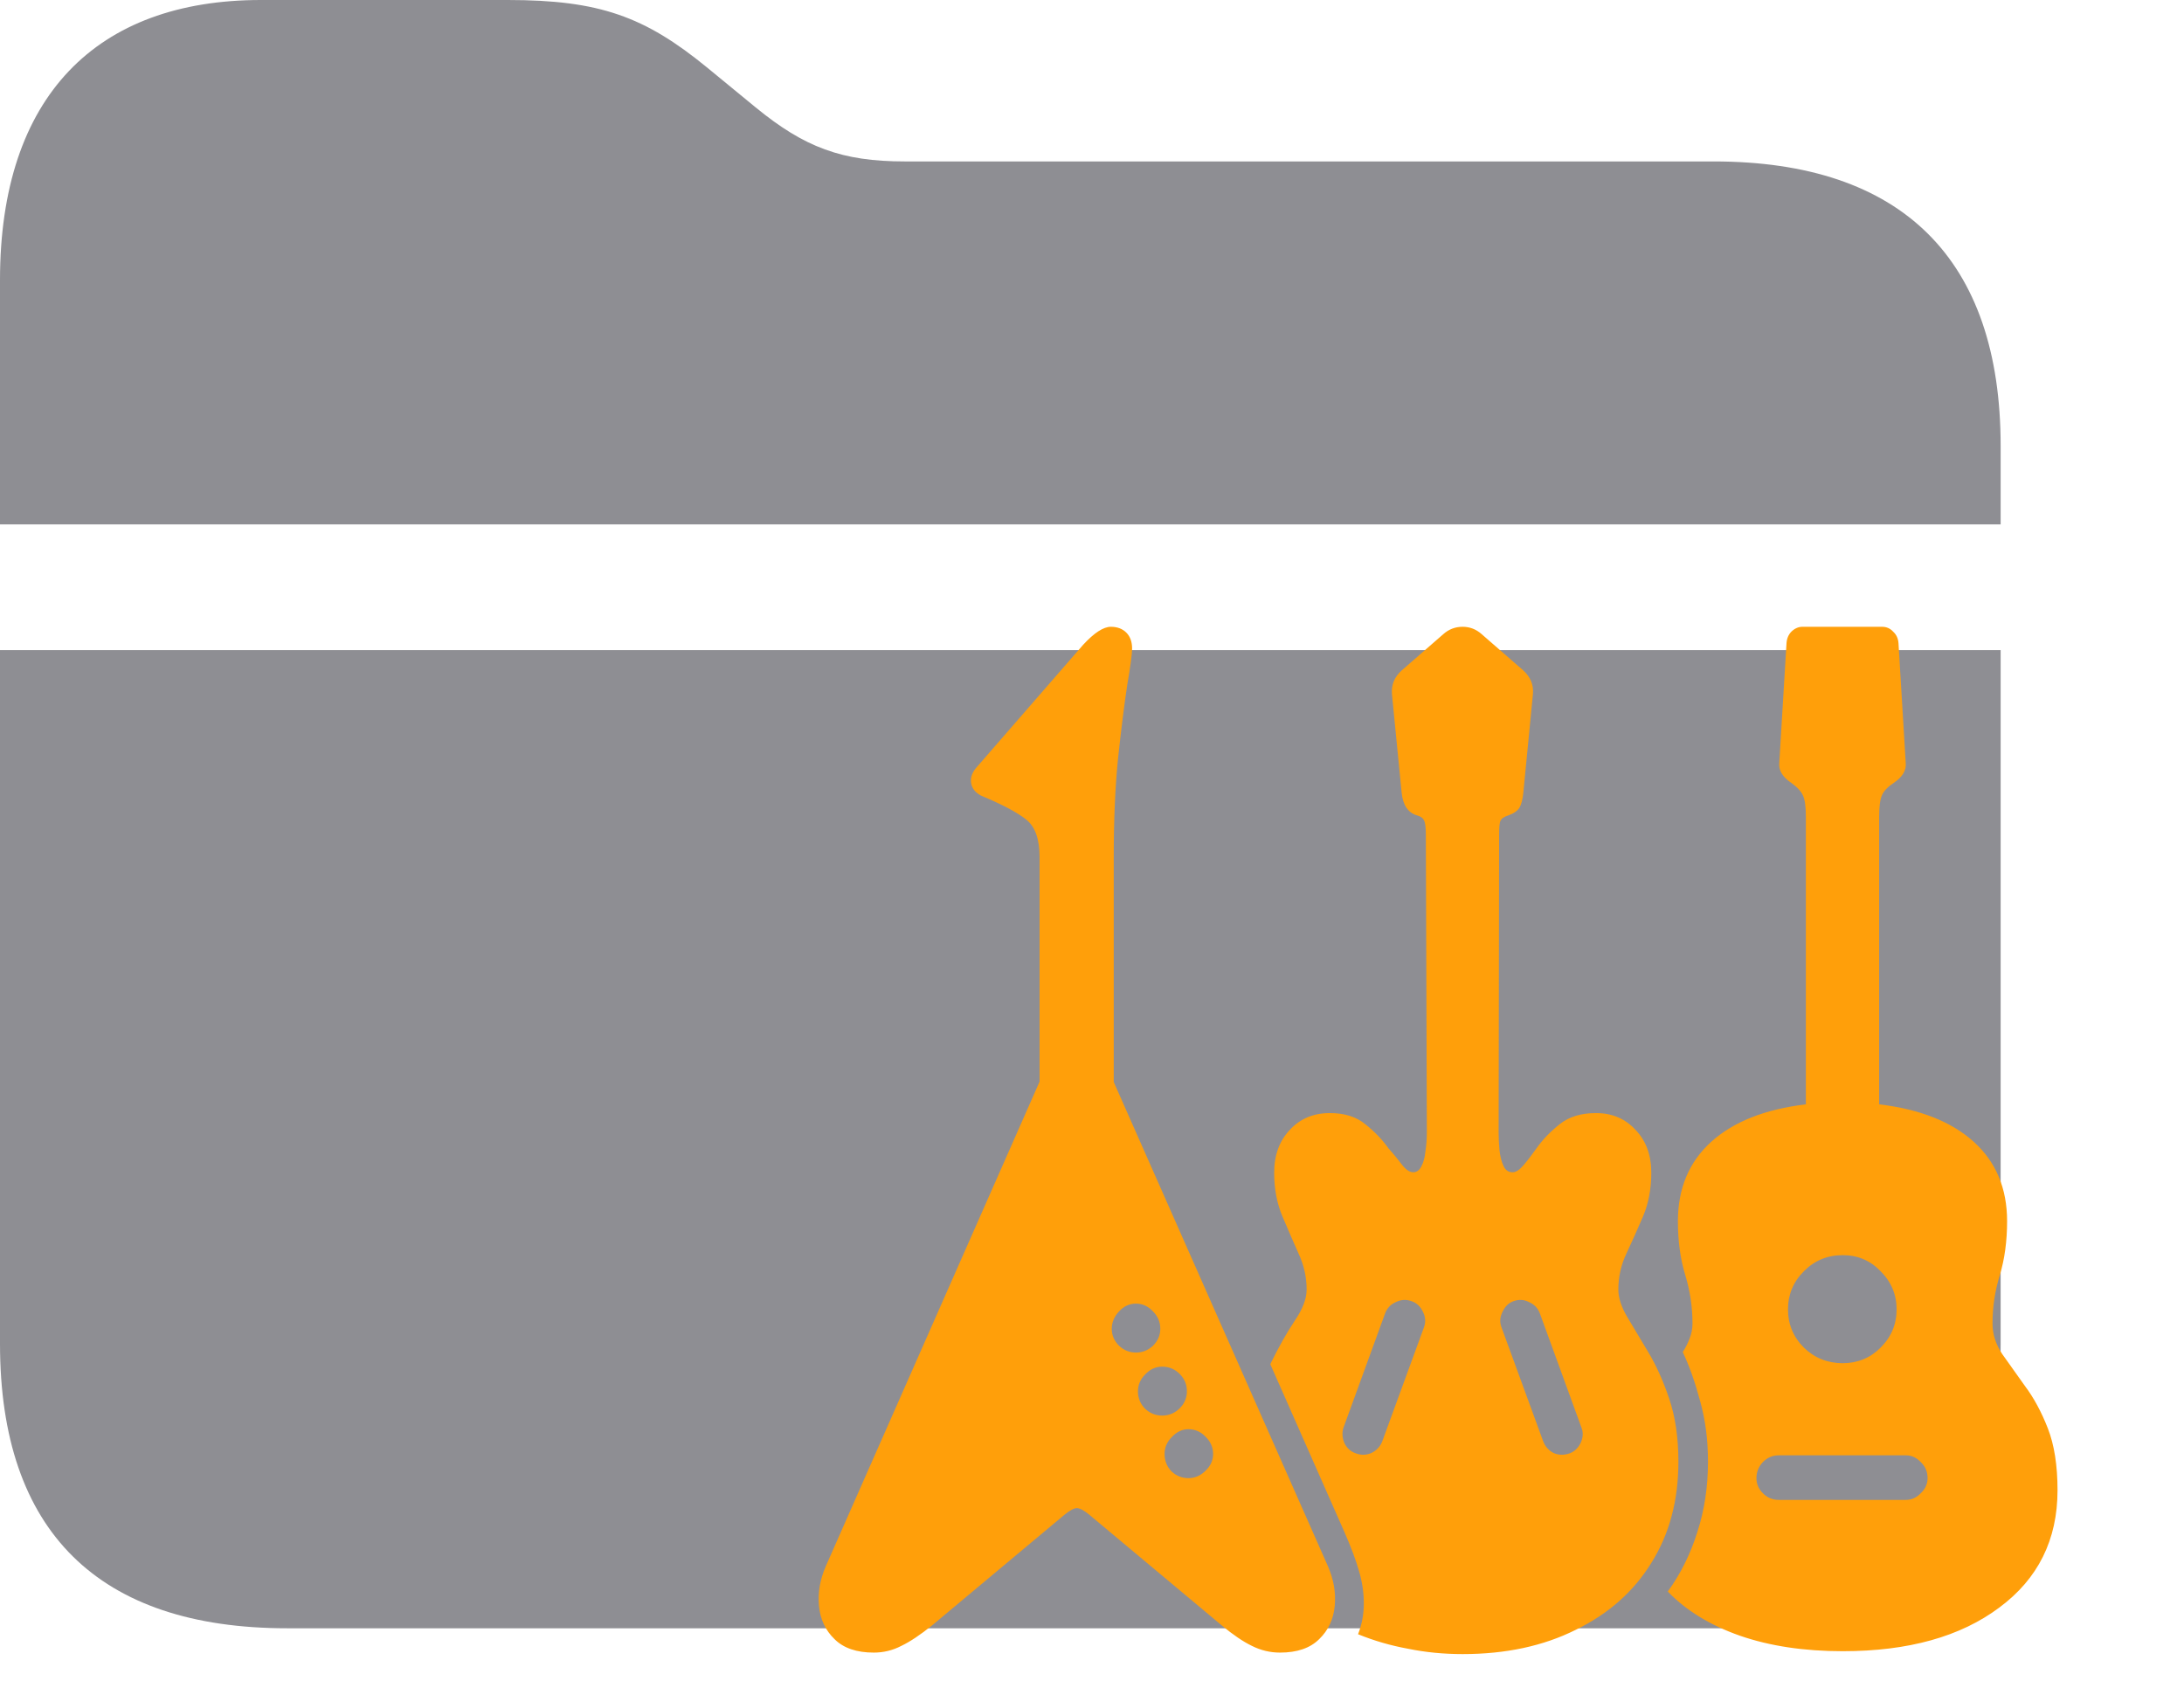 <svg width="22" height="17" viewBox="0 0 22 17" fill="none" xmlns="http://www.w3.org/2000/svg">
<path d="M17.262 1.626H9.114C8.481 1.626 8.104 1.485 7.611 1.081L7.119 0.677C6.495 0.167 6.038 0 5.115 0H2.628C0.976 0 0 0.967 0 2.821V5.282H20.153V4.491C20.153 2.61 19.16 1.626 17.262 1.626ZM2.892 16.4H17.473C19.169 16.4 20.153 15.416 20.153 13.535V6.548H0V13.535C0 15.425 0.993 16.4 2.892 16.4Z" fill="#8E8E93"/>
<path d="M8.318 15.776C8.26 15.91 8.237 16.043 8.25 16.177C8.263 16.31 8.315 16.421 8.406 16.509C8.497 16.6 8.629 16.645 8.802 16.645C8.899 16.645 8.992 16.623 9.08 16.577C9.168 16.535 9.271 16.466 9.388 16.372L10.726 15.254C10.778 15.212 10.818 15.19 10.848 15.19C10.877 15.19 10.918 15.212 10.97 15.254L12.308 16.372C12.421 16.466 12.523 16.535 12.61 16.577C12.701 16.623 12.796 16.645 12.894 16.645C13.066 16.645 13.198 16.6 13.289 16.509C13.38 16.421 13.432 16.31 13.445 16.177C13.458 16.043 13.435 15.91 13.377 15.776L11.219 10.898V8.633C11.219 8.262 11.233 7.928 11.263 7.632C11.295 7.336 11.326 7.091 11.355 6.899C11.388 6.707 11.404 6.585 11.404 6.533C11.404 6.465 11.385 6.411 11.346 6.372C11.307 6.333 11.255 6.313 11.19 6.313C11.115 6.313 11.022 6.374 10.911 6.494L9.837 7.729C9.791 7.782 9.773 7.835 9.783 7.891C9.793 7.943 9.826 7.983 9.881 8.013C10.099 8.104 10.252 8.185 10.34 8.257C10.428 8.328 10.472 8.454 10.472 8.633V10.894L8.318 15.776ZM11.971 14.888C11.906 14.888 11.849 14.865 11.8 14.819C11.754 14.771 11.731 14.712 11.731 14.644C11.731 14.579 11.756 14.521 11.805 14.473C11.854 14.421 11.909 14.395 11.971 14.395C12.039 14.395 12.098 14.421 12.146 14.473C12.195 14.521 12.22 14.579 12.22 14.644C12.22 14.709 12.194 14.766 12.142 14.815C12.093 14.863 12.036 14.888 11.971 14.888ZM11.707 14.258C11.642 14.258 11.585 14.235 11.536 14.19C11.487 14.141 11.463 14.082 11.463 14.014C11.463 13.949 11.487 13.892 11.536 13.843C11.585 13.791 11.642 13.765 11.707 13.765C11.775 13.765 11.834 13.789 11.883 13.838C11.932 13.887 11.956 13.945 11.956 14.014C11.956 14.079 11.932 14.136 11.883 14.185C11.834 14.233 11.775 14.258 11.707 14.258ZM11.443 13.623C11.378 13.623 11.321 13.6 11.273 13.555C11.224 13.506 11.199 13.449 11.199 13.384C11.199 13.319 11.224 13.26 11.273 13.208C11.321 13.156 11.378 13.13 11.443 13.13C11.508 13.13 11.565 13.156 11.614 13.208C11.663 13.257 11.688 13.315 11.688 13.384C11.688 13.449 11.663 13.506 11.614 13.555C11.565 13.6 11.508 13.623 11.443 13.623ZM14.734 16.66C15.167 16.66 15.546 16.579 15.872 16.416C16.201 16.256 16.455 16.032 16.634 15.742C16.816 15.453 16.907 15.112 16.907 14.722C16.907 14.481 16.876 14.269 16.814 14.087C16.753 13.905 16.681 13.747 16.6 13.613C16.521 13.48 16.451 13.363 16.39 13.262C16.331 13.161 16.302 13.07 16.302 12.988C16.302 12.861 16.329 12.739 16.385 12.622C16.44 12.505 16.495 12.381 16.551 12.251C16.606 12.121 16.634 11.974 16.634 11.812C16.634 11.636 16.582 11.492 16.477 11.382C16.373 11.268 16.24 11.211 16.077 11.211C15.927 11.211 15.805 11.248 15.711 11.323C15.617 11.398 15.538 11.479 15.477 11.567C15.428 11.636 15.384 11.693 15.345 11.738C15.306 11.784 15.27 11.807 15.237 11.807C15.195 11.807 15.164 11.786 15.145 11.743C15.125 11.701 15.112 11.649 15.105 11.587C15.099 11.522 15.096 11.462 15.096 11.406L15.101 8.408C15.101 8.333 15.105 8.286 15.115 8.267C15.125 8.244 15.151 8.226 15.193 8.213C15.249 8.193 15.286 8.167 15.306 8.135C15.325 8.102 15.338 8.052 15.345 7.983L15.442 6.987C15.449 6.896 15.416 6.818 15.345 6.753L14.925 6.387C14.87 6.338 14.806 6.313 14.734 6.313C14.659 6.313 14.594 6.338 14.539 6.387L14.119 6.753C14.047 6.818 14.015 6.896 14.021 6.987L14.119 7.983C14.132 8.11 14.184 8.187 14.275 8.213C14.311 8.223 14.334 8.239 14.344 8.262C14.357 8.285 14.363 8.333 14.363 8.408L14.373 11.401C14.373 11.473 14.368 11.54 14.358 11.602C14.352 11.663 14.337 11.714 14.315 11.753C14.295 11.789 14.269 11.807 14.236 11.807C14.2 11.807 14.163 11.782 14.124 11.733C14.088 11.685 14.043 11.629 13.987 11.567C13.925 11.479 13.847 11.398 13.753 11.323C13.662 11.248 13.543 11.211 13.396 11.211C13.23 11.211 13.095 11.268 12.991 11.382C12.887 11.492 12.835 11.636 12.835 11.812C12.835 11.974 12.863 12.121 12.918 12.251C12.973 12.381 13.027 12.505 13.079 12.622C13.134 12.739 13.162 12.861 13.162 12.988C13.162 13.083 13.121 13.188 13.04 13.306C12.962 13.423 12.88 13.568 12.796 13.74L13.538 15.42C13.61 15.583 13.66 15.718 13.69 15.825C13.722 15.933 13.738 16.04 13.738 16.148C13.738 16.258 13.719 16.362 13.68 16.46C13.839 16.525 14.007 16.574 14.183 16.606C14.358 16.642 14.542 16.66 14.734 16.66ZM13.66 14.639C13.608 14.622 13.569 14.588 13.543 14.536C13.52 14.481 13.517 14.429 13.533 14.38L13.953 13.227C13.973 13.175 14.008 13.138 14.06 13.115C14.113 13.089 14.165 13.086 14.217 13.105C14.269 13.122 14.308 13.158 14.334 13.213C14.36 13.265 14.363 13.317 14.344 13.369L13.924 14.517C13.904 14.569 13.868 14.608 13.816 14.634C13.764 14.657 13.712 14.658 13.66 14.639ZM15.809 14.639C15.753 14.658 15.7 14.657 15.648 14.634C15.599 14.608 15.565 14.569 15.545 14.517L15.125 13.369C15.105 13.317 15.109 13.265 15.135 13.213C15.161 13.158 15.198 13.122 15.247 13.105C15.302 13.086 15.354 13.089 15.403 13.115C15.455 13.138 15.491 13.175 15.511 13.227L15.931 14.38C15.95 14.429 15.947 14.481 15.921 14.536C15.895 14.588 15.857 14.622 15.809 14.639ZM18.562 16.631C19.223 16.631 19.749 16.484 20.14 16.191C20.53 15.902 20.726 15.508 20.726 15.01C20.726 14.759 20.693 14.551 20.628 14.385C20.563 14.219 20.486 14.077 20.398 13.96C20.314 13.843 20.237 13.735 20.169 13.638C20.104 13.54 20.071 13.438 20.071 13.33C20.071 13.164 20.096 13.001 20.145 12.842C20.193 12.682 20.218 12.502 20.218 12.3C20.218 11.968 20.105 11.701 19.881 11.499C19.656 11.297 19.339 11.172 18.929 11.123V8.228C18.929 8.123 18.939 8.05 18.958 8.008C18.977 7.965 19.017 7.925 19.075 7.886C19.163 7.827 19.204 7.76 19.197 7.686L19.124 6.479C19.121 6.431 19.103 6.392 19.07 6.362C19.041 6.33 19.004 6.313 18.958 6.313H18.157C18.115 6.313 18.078 6.33 18.045 6.362C18.016 6.392 17.999 6.431 17.996 6.479L17.923 7.686C17.916 7.76 17.957 7.827 18.045 7.886C18.104 7.928 18.143 7.97 18.162 8.013C18.182 8.055 18.191 8.127 18.191 8.228V11.123C17.781 11.172 17.464 11.297 17.239 11.499C17.015 11.701 16.902 11.968 16.902 12.3C16.902 12.502 16.927 12.682 16.976 12.842C17.024 13.001 17.049 13.164 17.049 13.33C17.049 13.382 17.039 13.433 17.02 13.481C17.003 13.527 16.98 13.573 16.951 13.618C17.02 13.765 17.078 13.931 17.127 14.116C17.179 14.302 17.205 14.504 17.205 14.722C17.205 14.976 17.169 15.212 17.098 15.43C17.029 15.651 16.93 15.851 16.8 16.03C16.985 16.222 17.228 16.37 17.527 16.475C17.827 16.579 18.172 16.631 18.562 16.631ZM18.562 13.73C18.41 13.73 18.279 13.678 18.172 13.574C18.064 13.467 18.011 13.338 18.011 13.188C18.011 13.039 18.064 12.91 18.172 12.803C18.279 12.695 18.41 12.642 18.562 12.642C18.712 12.642 18.839 12.695 18.943 12.803C19.051 12.91 19.105 13.039 19.105 13.188C19.105 13.338 19.051 13.467 18.943 13.574C18.839 13.678 18.712 13.73 18.562 13.73ZM17.918 15.107C17.856 15.107 17.802 15.085 17.757 15.039C17.715 14.997 17.693 14.946 17.693 14.888C17.693 14.826 17.715 14.772 17.757 14.727C17.802 14.681 17.856 14.658 17.918 14.658H19.197C19.256 14.658 19.306 14.681 19.349 14.727C19.394 14.769 19.417 14.823 19.417 14.888C19.417 14.946 19.394 14.997 19.349 15.039C19.306 15.085 19.256 15.107 19.197 15.107H17.918Z" fill="#FF9F0A"/>
</svg>
